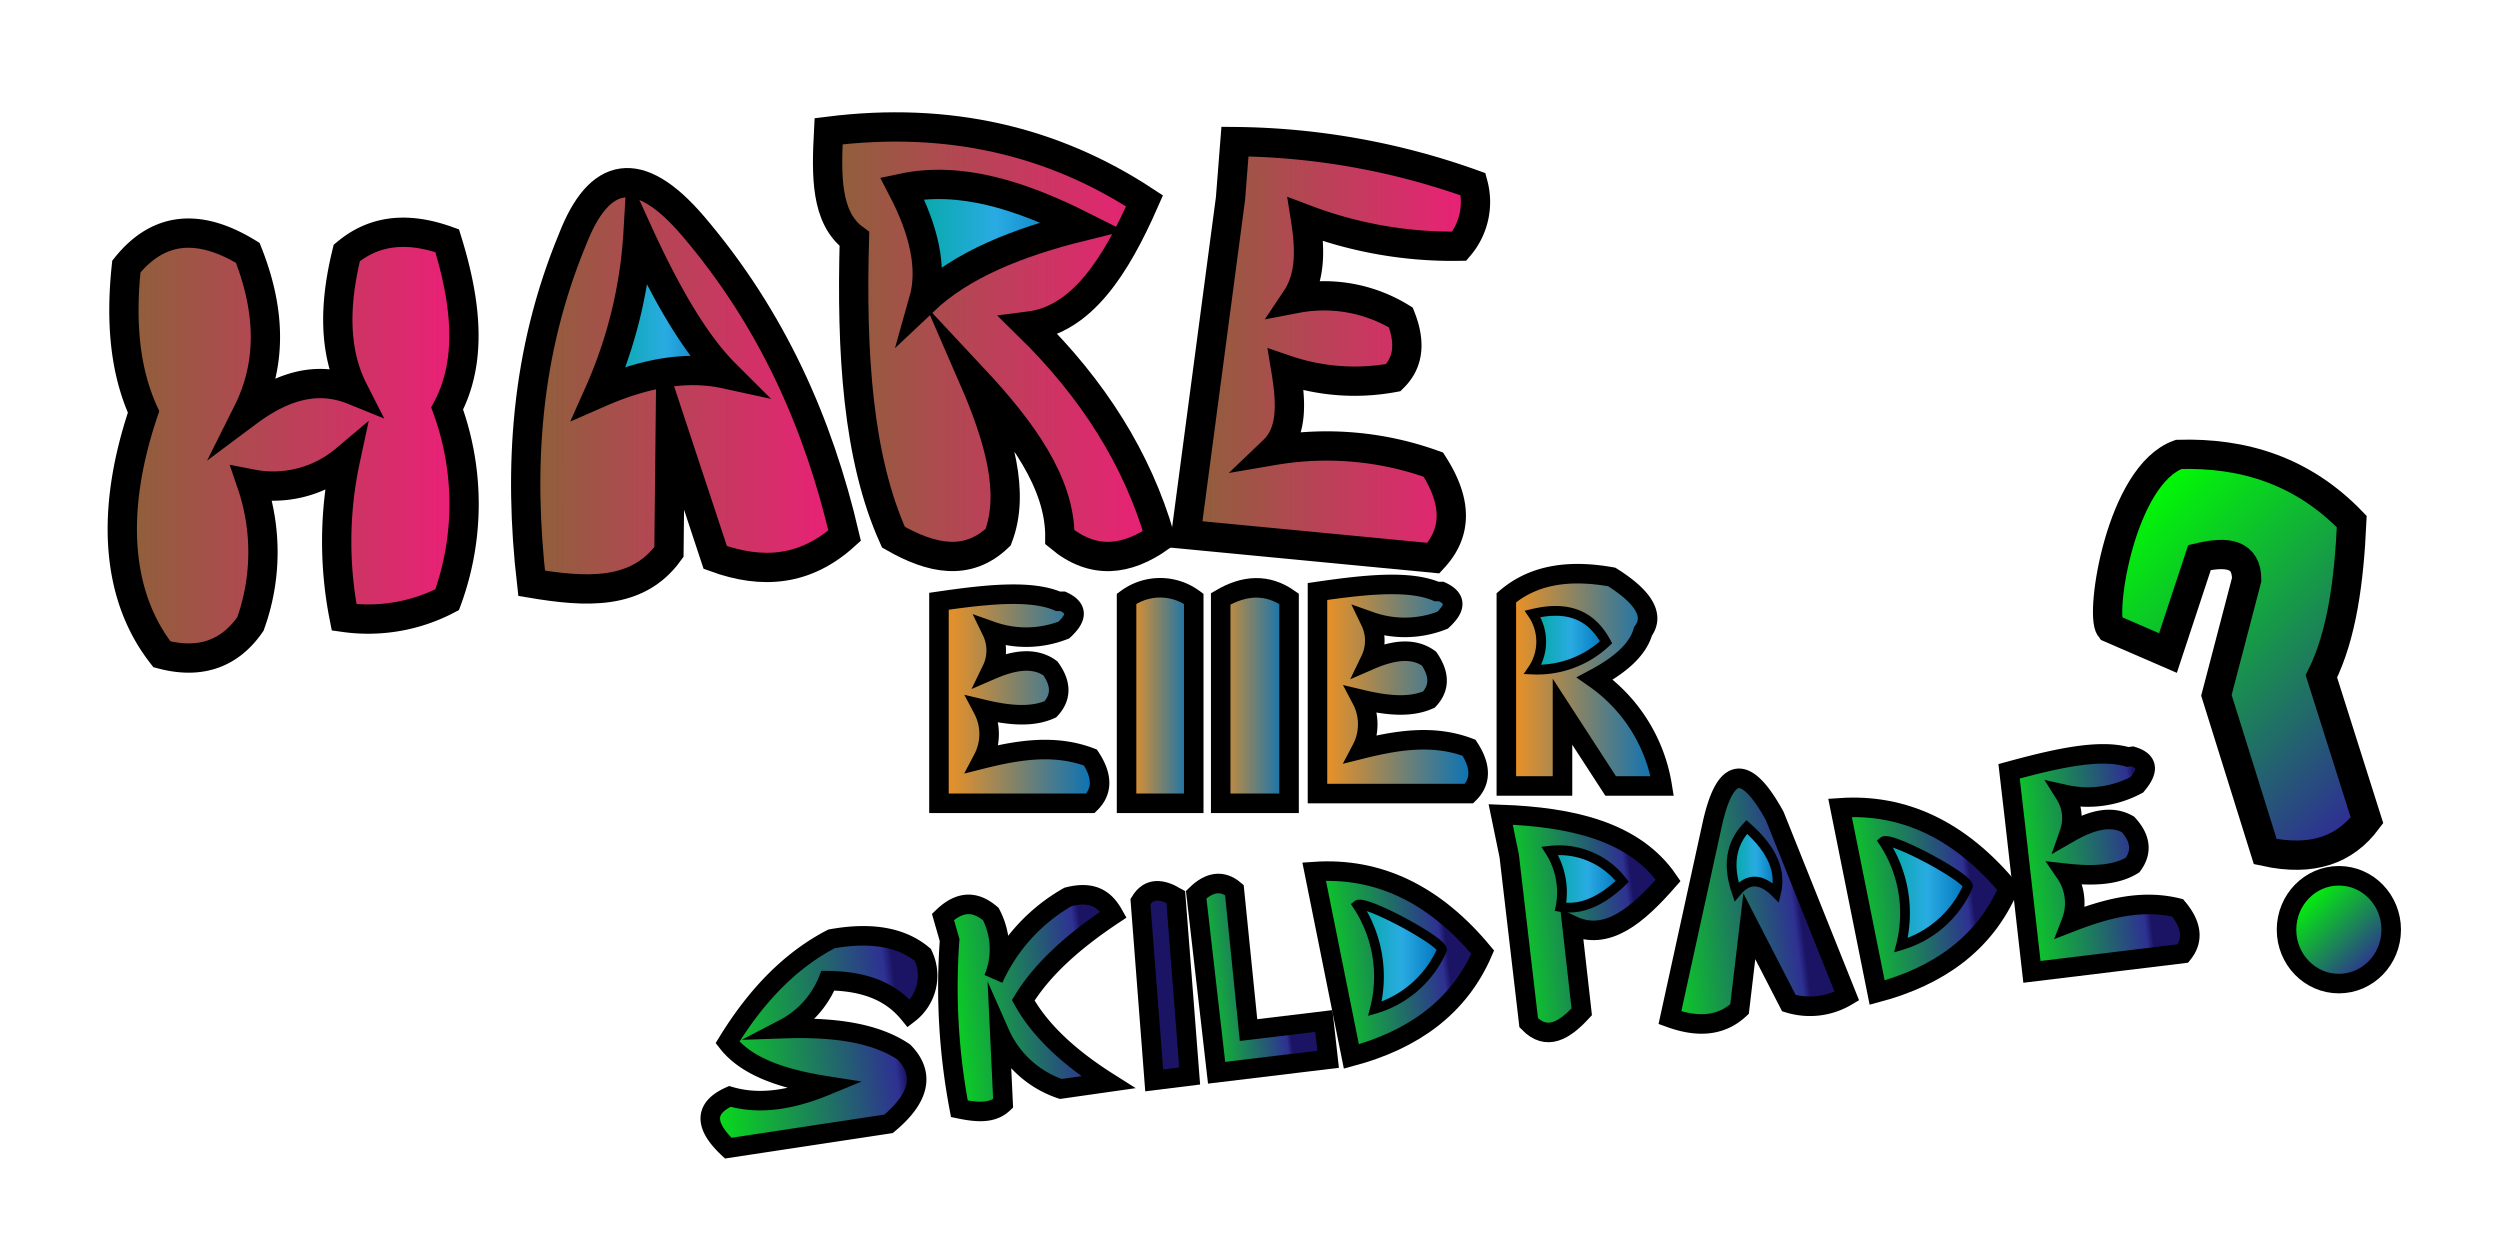 <svg id="Layer_1" data-name="Layer 1" xmlns="http://www.w3.org/2000/svg" xmlns:xlink="http://www.w3.org/1999/xlink" width="256" height="129" viewBox="0 0 256 129"><defs><style>.cls-1,.cls-10,.cls-11,.cls-12,.cls-13,.cls-14,.cls-15,.cls-16,.cls-17,.cls-18,.cls-19,.cls-2,.cls-20,.cls-21,.cls-22,.cls-23,.cls-24,.cls-25,.cls-26,.cls-27,.cls-3,.cls-4,.cls-5,.cls-6,.cls-7,.cls-8,.cls-9{stroke:#000;stroke-miterlimit:10;}.cls-1,.cls-2,.cls-26,.cls-3,.cls-4,.cls-5,.cls-6{stroke-width:3px;}.cls-1{fill:url(#linear-gradient);}.cls-2{fill:url(#linear-gradient-2);}.cls-3{fill:url(#linear-gradient-3);}.cls-4{fill:url(#linear-gradient-4);}.cls-5{fill:url(#linear-gradient-5);}.cls-6{fill:url(#linear-gradient-6);}.cls-10,.cls-11,.cls-12,.cls-14,.cls-15,.cls-16,.cls-17,.cls-18,.cls-20,.cls-22,.cls-24,.cls-27,.cls-7,.cls-8,.cls-9{stroke-width:2px;}.cls-7{fill:url(#linear-gradient-7);}.cls-8{fill:url(#linear-gradient-8);}.cls-9{fill:url(#linear-gradient-9);}.cls-10{fill:url(#linear-gradient-10);}.cls-11{fill:url(#linear-gradient-11);}.cls-12{fill:url(#linear-gradient-12);}.cls-13{fill:url(#linear-gradient-13);}.cls-14{fill:url(#linear-gradient-14);}.cls-15{fill:url(#linear-gradient-15);}.cls-16{fill:url(#linear-gradient-16);}.cls-17{fill:url(#linear-gradient-17);}.cls-18{fill:url(#linear-gradient-18);}.cls-19{fill:url(#linear-gradient-19);}.cls-20{fill:url(#linear-gradient-20);}.cls-21{fill:url(#linear-gradient-21);}.cls-22{fill:url(#linear-gradient-22);}.cls-23{fill:url(#linear-gradient-23);}.cls-24{fill:url(#linear-gradient-24);}.cls-25{fill:url(#linear-gradient-25);}.cls-26{fill:url(#linear-gradient-26);}.cls-27{fill:url(#linear-gradient-27);}</style><linearGradient id="linear-gradient" x1="84.73" y1="945.01" x2="118.74" y2="945.01" gradientTransform="matrix(1, 0, 0, -1, 0, 980)" gradientUnits="userSpaceOnUse"><stop offset="0" stop-color="#8c6239"/><stop offset="1" stop-color="#ed1e79"/></linearGradient><linearGradient id="linear-gradient-2" x1="12.52" y1="934.43" x2="47.52" y2="934.43" xlink:href="#linear-gradient"/><linearGradient id="linear-gradient-3" x1="53.83" y1="940.5" x2="86.49" y2="940.5" xlink:href="#linear-gradient"/><linearGradient id="linear-gradient-4" x1="61.34" y1="32.02" x2="74.32" y2="32.02" gradientUnits="userSpaceOnUse"><stop offset="0" stop-color="#00a99d"/><stop offset="0.52" stop-color="#29abe2"/><stop offset="1" stop-color="#0071bc"/></linearGradient><linearGradient id="linear-gradient-5" x1="92.38" y1="24.84" x2="110.84" y2="24.84" xlink:href="#linear-gradient-4"/><linearGradient id="linear-gradient-6" x1="121.47" y1="944.18" x2="151.09" y2="944.18" xlink:href="#linear-gradient"/><linearGradient id="linear-gradient-7" x1="266.22" y1="860.47" x2="282.73" y2="860.47" gradientTransform="matrix(0.99, -0.12, -0.12, -0.99, 42.96, 974.59)" gradientUnits="userSpaceOnUse"><stop offset="0" stop-color="lime"/><stop offset="0.96" stop-color="#2e3192"/><stop offset="1" stop-color="#1b1464"/></linearGradient><linearGradient id="linear-gradient-8" x1="96.15" y1="908.44" x2="112.6" y2="908.44" gradientTransform="matrix(1, 0, 0, -1, 0, 980)" gradientUnits="userSpaceOnUse"><stop offset="0" stop-color="#f7931e"/><stop offset="1" stop-color="#0071bc"/></linearGradient><linearGradient id="linear-gradient-9" x1="134.91" y1="909.44" x2="151.36" y2="909.44" xlink:href="#linear-gradient-8"/><linearGradient id="linear-gradient-10" x1="115.38" y1="908.77" x2="122.26" y2="908.77" xlink:href="#linear-gradient-8"/><linearGradient id="linear-gradient-11" x1="124.03" y1="908.77" x2="132" y2="908.77" xlink:href="#linear-gradient-8"/><linearGradient id="linear-gradient-12" x1="154.25" y1="910.39" x2="170.26" y2="910.39" xlink:href="#linear-gradient-8"/><linearGradient id="linear-gradient-13" x1="156.94" y1="65.56" x2="164.46" y2="65.56" xlink:href="#linear-gradient-4"/><linearGradient id="linear-gradient-14" x1="130.04" y1="857.48" x2="153.91" y2="857.48" xlink:href="#linear-gradient-7"/><linearGradient id="linear-gradient-15" x1="155.39" y1="858.76" x2="173.5" y2="858.76" xlink:href="#linear-gradient-7"/><linearGradient id="linear-gradient-16" x1="175.65" y1="858.88" x2="180.04" y2="858.88" xlink:href="#linear-gradient-7"/><linearGradient id="linear-gradient-17" x1="182.08" y1="858.89" x2="193.61" y2="858.89" xlink:href="#linear-gradient-7"/><linearGradient id="linear-gradient-18" x1="194.43" y1="858.94" x2="210.61" y2="858.94" xlink:href="#linear-gradient-7"/><linearGradient id="linear-gradient-19" x1="139.02" y1="97.96" x2="147.67" y2="97.96" xlink:href="#linear-gradient-4"/><linearGradient id="linear-gradient-20" x1="248.67" y1="859.15" x2="264.85" y2="859.15" xlink:href="#linear-gradient-7"/><linearGradient id="linear-gradient-21" x1="192.86" y1="91.45" x2="201.52" y2="91.45" xlink:href="#linear-gradient-4"/><linearGradient id="linear-gradient-22" x1="214.01" y1="860.77" x2="230.27" y2="860.77" xlink:href="#linear-gradient-7"/><linearGradient id="linear-gradient-23" x1="158.69" y1="90" x2="166.12" y2="90" xlink:href="#linear-gradient-4"/><linearGradient id="linear-gradient-24" x1="228.88" y1="860.68" x2="247.11" y2="860.68" xlink:href="#linear-gradient-7"/><linearGradient id="linear-gradient-25" x1="177.32" y1="88.06" x2="182.03" y2="88.06" xlink:href="#linear-gradient-4"/><linearGradient id="linear-gradient-26" x1="217.49" y1="928.6" x2="246.3" y2="899.8" gradientTransform="matrix(1, 0, 0, -1, 0, 980)" xlink:href="#linear-gradient-7"/><linearGradient id="linear-gradient-27" x1="235.65" y1="888.65" x2="243.35" y2="880.95" gradientTransform="matrix(1, 0, 0, -1, 0, 980)" xlink:href="#linear-gradient-7"/></defs><title>title</title><path class="cls-1" d="M87.49,24.47c-.32,11.58.31,22.35,4,30.54,3.89,2.23,7.58,3,10.72,0,1.74-4.53.11-10.2-2.52-16.25,5,5.35,8.88,10.73,8.84,16.25,3.42,2.85,6.84,2.41,10.25,0-2.31-8-6.85-15.18-13.41-21.61,5.41-.68,8.88-6.12,11.83-12.83-9.35-6.14-20.08-8.67-32.35-7.13C84.62,17.89,84.51,22.3,87.49,24.47Z"/><path class="cls-2" d="M14.7,42.18c-2-4.41-2.33-9.51-1.76-14.89C16.4,23,20.64,23,25.37,25.89c2.46,6.19,2.36,11.58,0,16.3,3.42-2.55,7-3.78,10.82-2.23-2-3.93-2-8.68-.68-14.06,3-2.49,6.47-2.61,10.28-1.25,2,6.44,2.56,12.35,0,17.18a28.53,28.53,0,0,1,0,19.58,17.48,17.48,0,0,1-10.55,1.81,39.92,39.92,0,0,1,.13-16.15,11.47,11.47,0,0,1-9.6,2.49,21.66,21.66,0,0,1-.13,14.34C23.44,67.07,20.36,68,16.58,67,12,61.14,11.19,52.58,14.7,42.18Z"/><path class="cls-3" d="M54.44,59.73c-1.37-11.88-.61-23.65,4.19-35.23,2.71-7,6.74-7.89,12.31-1.39,8.12,9.51,12.87,20.25,15.55,31.74-4,3.62-8.41,4-13.25,2.23l-4.6-13.92L68.5,56.52C65.27,61,60,60.66,54.44,59.73Z"/><path class="cls-4" d="M61.34,40.24a47.14,47.14,0,0,0,4-16.44c2.86,6.27,5.81,11.38,8.93,14.49C70.18,37.4,65.84,38.27,61.34,40.24Z"/><path class="cls-5" d="M92.38,19.27c2.26,4.33,3.14,8.22,2.2,11.53,3.9-3.7,9.65-6,16.26-7.63C104.53,20,98.31,18,92.38,19.27Z"/><path class="cls-6" d="M126,20.35l-4.56,34.37,25.34,2.43c2.6-2.81,2.28-6,0-9.57a32.23,32.23,0,0,0-16.37-1.45c2-1.91,1.8-5,1.26-8.27a21.79,21.79,0,0,0,11,.81c1.38-1.36,1.91-3.27.78-6.16a15.07,15.07,0,0,0-10.7-1.95c1.45-2.17,1.43-5,.94-8.1a42.4,42.4,0,0,0,15.74,2.75,7,7,0,0,0,1.42-6.34,74.14,74.14,0,0,0-24.39-4.37Z"/><path class="cls-7" d="M218.36,77.45l-.49.06c-2.92-.86-7.44.19-12.14,1.47l.58,5,1.76,15.54,15.46-1.88c1.09-1.36.93-2.92-.54-4.67-3.7-.91-7.31.06-10.9,1.45a5.4,5.4,0,0,0-.58-5c2.66.3,5.1.25,6.87-.84,1.05-1.43.75-2.82-.47-4.16-1.74-1-3.8-.41-6,.85a4.54,4.54,0,0,0-.44-3.91,10.67,10.67,0,0,0,7.35-1C219.88,79.09,220.17,78,218.36,77.45Z"/><path class="cls-8" d="M108.83,61.57h-.49c-2.8-1.2-7.4-.7-12.19,0V82.26h15.51c1.24-1.22,1.26-2.78,0-4.69-3.56-1.36-7.25-.81-11,.13a5.44,5.44,0,0,0,0-5.07c2.6.62,5,.86,6.9,0,1.21-1.3,1.06-2.72,0-4.19-1.61-1.17-3.71-.86-6,.13a4.5,4.5,0,0,0,0-3.93,10.56,10.56,0,0,0,7.39-.13C110.14,63.39,110.55,62.37,108.83,61.57Z"/><path class="cls-9" d="M147.6,60.57h-.5c-2.8-1.2-7.39-.7-12.19,0V81.26h15.52c1.24-1.22,1.25-2.78,0-4.69-3.56-1.36-7.25-.81-11,.13a5.44,5.44,0,0,0,0-5.07c2.6.62,5,.86,6.9,0,1.2-1.3,1-2.72,0-4.19-1.62-1.17-3.72-.86-6,.13a4.53,4.53,0,0,0,0-3.93,10.56,10.56,0,0,0,7.39-.13C148.92,62.39,149.32,61.37,147.6,60.57Z"/><path class="cls-10" d="M115.36,64.49V82.26h6.88V61.32a5.79,5.79,0,0,0-6.88,0Z"/><path class="cls-11" d="M125,81.74V61.32c2.44-1.43,4.77-1.57,7,0V82.26h-8"/><path class="cls-12" d="M154.25,61.21V80.48H160v-7.6l4.93,7.6h5.28a16.63,16.63,0,0,0-6.89-11c3-1.6,4.47-3.21,4.92-4.82,1.24-1.69,0-3.57-3.2-5.58C161,58.36,157.21,58.69,154.25,61.21Z"/><path class="cls-13" d="M156.94,62.86a5.06,5.06,0,0,1,0,5.7,10.28,10.28,0,0,0,7.52-2.79C163.1,63.26,160.89,61.91,156.94,62.86Z"/><path class="cls-14" d="M85.15,96.14c3.77-.67,7-.32,9.36,1.65a4.91,4.91,0,0,1-1.43,6c-1.64-2-4.11-3.33-8.3-3.37a9.59,9.59,0,0,1-4.46,4.91c5-.17,9.28.4,12.24,2.4,2.2,2.26,1.58,4.73-1.57,7.35l-16.42,2.49c-2.57-2.42-2.38-4.16.17-5.3,3.08.91,6.4.32,9.82-1.09-4.57-.72-8.16-2-10.06-4.44C77.35,102.09,80.81,98.39,85.15,96.14Z"/><path class="cls-15" d="M97.24,96.26a66.54,66.54,0,0,0,1,17.28c1.73.36,3.36.52,4.48-.54l-.34-7.19a10.47,10.47,0,0,0,6.25,5.7l4.84-.69c-4-2.53-7-5.32-8.69-8.39,2-3.28,5.28-6.15,9.24-8.78-.81-1.44-2-2.49-4.65-1.81a18.31,18.31,0,0,0-7.64,8.39,7.75,7.75,0,0,0-.27-6.63c-1.49-1.28-3.08-1.46-4.9.29Z"/><path class="cls-16" d="M116.78,92.31l1.41,18.32,3.63-.45L120.4,91.85C118.94,91,117.66,90.87,116.78,92.31Z"/><path class="cls-17" d="M122.49,91.61l2.09,18.24L136,108.47l-.44-3.92-7.71.93-1.45-14.34C125.13,90.07,123.81,90.32,122.49,91.61Z"/><path class="cls-18" d="M134.57,89.25l3.81,18.93c6.27-1.68,11-5,13.45-10.68Q144.42,88.57,134.57,89.25Z"/><path class="cls-19" d="M139,92.68c.74-.6,9,3.87,8.64,4.62a10.79,10.79,0,0,1-6.85,6A13.26,13.26,0,0,0,139,92.68Z"/><path class="cls-20" d="M188.42,82.72l3.8,18.92c6.28-1.68,11-5,13.46-10.68Q198.26,82.05,188.42,82.72Z"/><path class="cls-21" d="M192.86,86.17c.74-.6,9,3.87,8.64,4.62a10.79,10.79,0,0,1-6.84,6A13.26,13.26,0,0,0,192.86,86.17Z"/><path class="cls-22" d="M154.54,87.62l2,17.11c1.85,1.91,3.65.81,5.43-1.12l-1-8.86c3.61,1.72,6.77-1.09,9.85-4.6-3.42-5-9.8-6.49-17.15-6.75Z"/><path class="cls-23" d="M158.69,87.12a7.81,7.81,0,0,1,1.11,5.75c2.14.36,4.25-.62,6.32-2.62A8.17,8.17,0,0,0,158.69,87.12Z"/><path class="cls-24" d="M171,104.21l4.35-19.88c1.21-5.36,3.16-6.63,6.38-.78L189.12,102a7.38,7.38,0,0,1-5.94.72l-4.05-7.87-1,8.48C176.17,105.15,173.73,105.2,171,104.21Z"/><path class="cls-25" d="M177.82,91.32c-.88-2.6-.65-4.84,1.05-6.64,2.77,2.44,3.51,4.66,3,6.76Q179.61,89.16,177.82,91.32Z"/><path class="cls-26" d="M223.1,46.53c6.65-.19,12.69,1.67,17.72,6.88-.27,6-1,11.62-3.11,15.85L242.38,84c-2.24,3-5.56,4.26-10.42,3.2l-5-16,3.1-11.85c0-2.65-2-2.93-4.83-2.26L222,66.87l-5.91-2.56C215,62.89,217.16,48.66,223.1,46.53Z"/><ellipse class="cls-27" cx="239.5" cy="95.2" rx="5.36" ry="5.52"/></svg>

